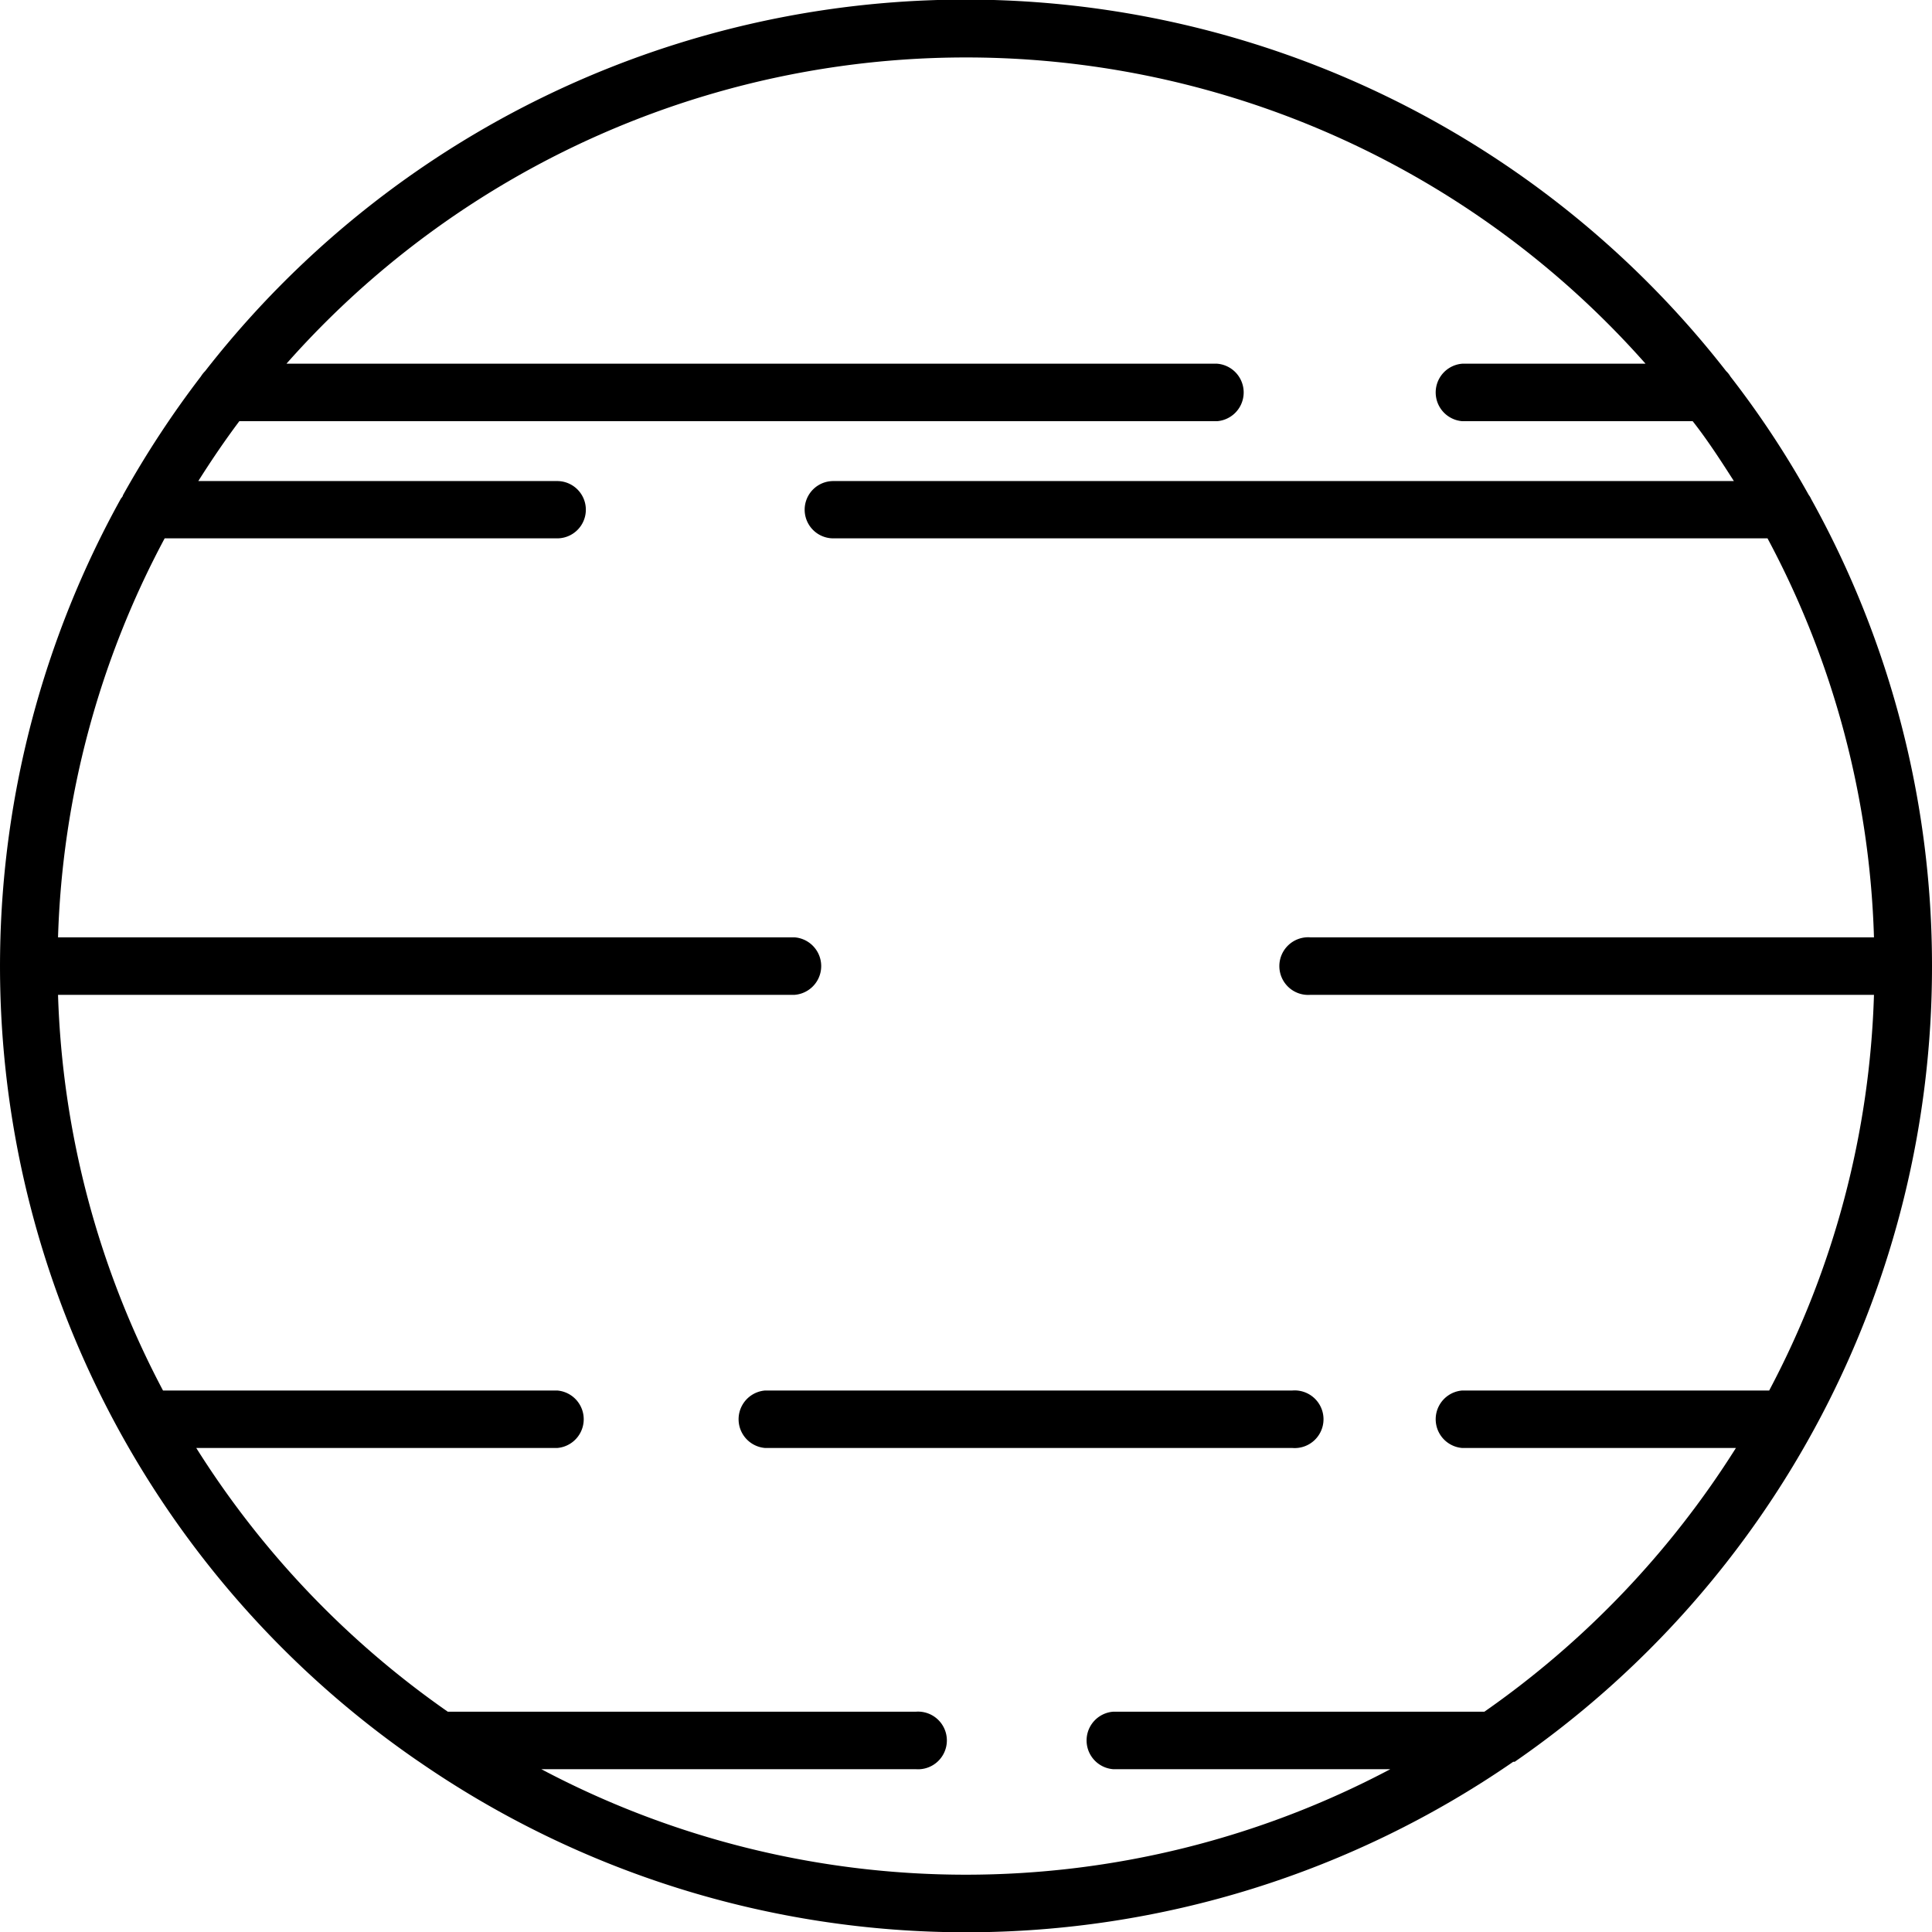 <svg xmlns="http://www.w3.org/2000/svg" viewBox="0 0 104.54 104.55"><title>Asset 8</title><g id="Layer_2" data-name="Layer 2"><g id="Layer_1-2" data-name="Layer 1"><path d="M104.54,52.27A52,52,0,0,0,98,27a1,1,0,0,0-.13-.22,50.78,50.78,0,0,0-4.24-6.41,1.28,1.28,0,0,0-.23-.29,52.17,52.17,0,0,0-82.3,0,1.63,1.63,0,0,0-.23.29A53.05,53.05,0,0,0,6.65,26.8c0,.07-.09.14-.13.22A52.2,52.2,0,0,0,22.59,95.27l.09.06a52.1,52.1,0,0,0,59.2,0l.08,0A52.26,52.26,0,0,0,104.54,52.27ZM80.32,92.62H60.23a1.56,1.56,0,0,0,0,3.11h15a49.06,49.06,0,0,1-45.94,0H49.55a1.56,1.56,0,1,0,0-3.11H24.23A49.5,49.5,0,0,1,10.62,78.35H30.15a1.56,1.56,0,0,0,0-3.11H8.82A49,49,0,0,1,3.14,53.83H43a1.56,1.56,0,0,0,0-3.11H3.14A48.9,48.9,0,0,1,8.91,29.13H30.15a1.55,1.55,0,1,0,0-3.1H10.73c.7-1.11,1.44-2.2,2.22-3.24H65.86a1.56,1.56,0,0,0,0-3.11H15.5a49.08,49.08,0,0,1,73.54,0H79.12a1.56,1.56,0,0,0,0,3.11H91.59c.79,1,1.52,2.13,2.23,3.24H45.09a1.55,1.55,0,0,0,0,3.1H95.64a48.76,48.76,0,0,1,5.76,21.59H70.91a1.56,1.56,0,1,0,0,3.11H101.4a48.83,48.83,0,0,1-5.67,21.41H79.12a1.56,1.56,0,0,0,0,3.11H93.93A49.63,49.63,0,0,1,80.32,92.62Z"/><path d="M69.93,75.24H41.4a1.56,1.56,0,0,0,0,3.11H69.93a1.56,1.56,0,1,0,0-3.11Z"/></g></g></svg>